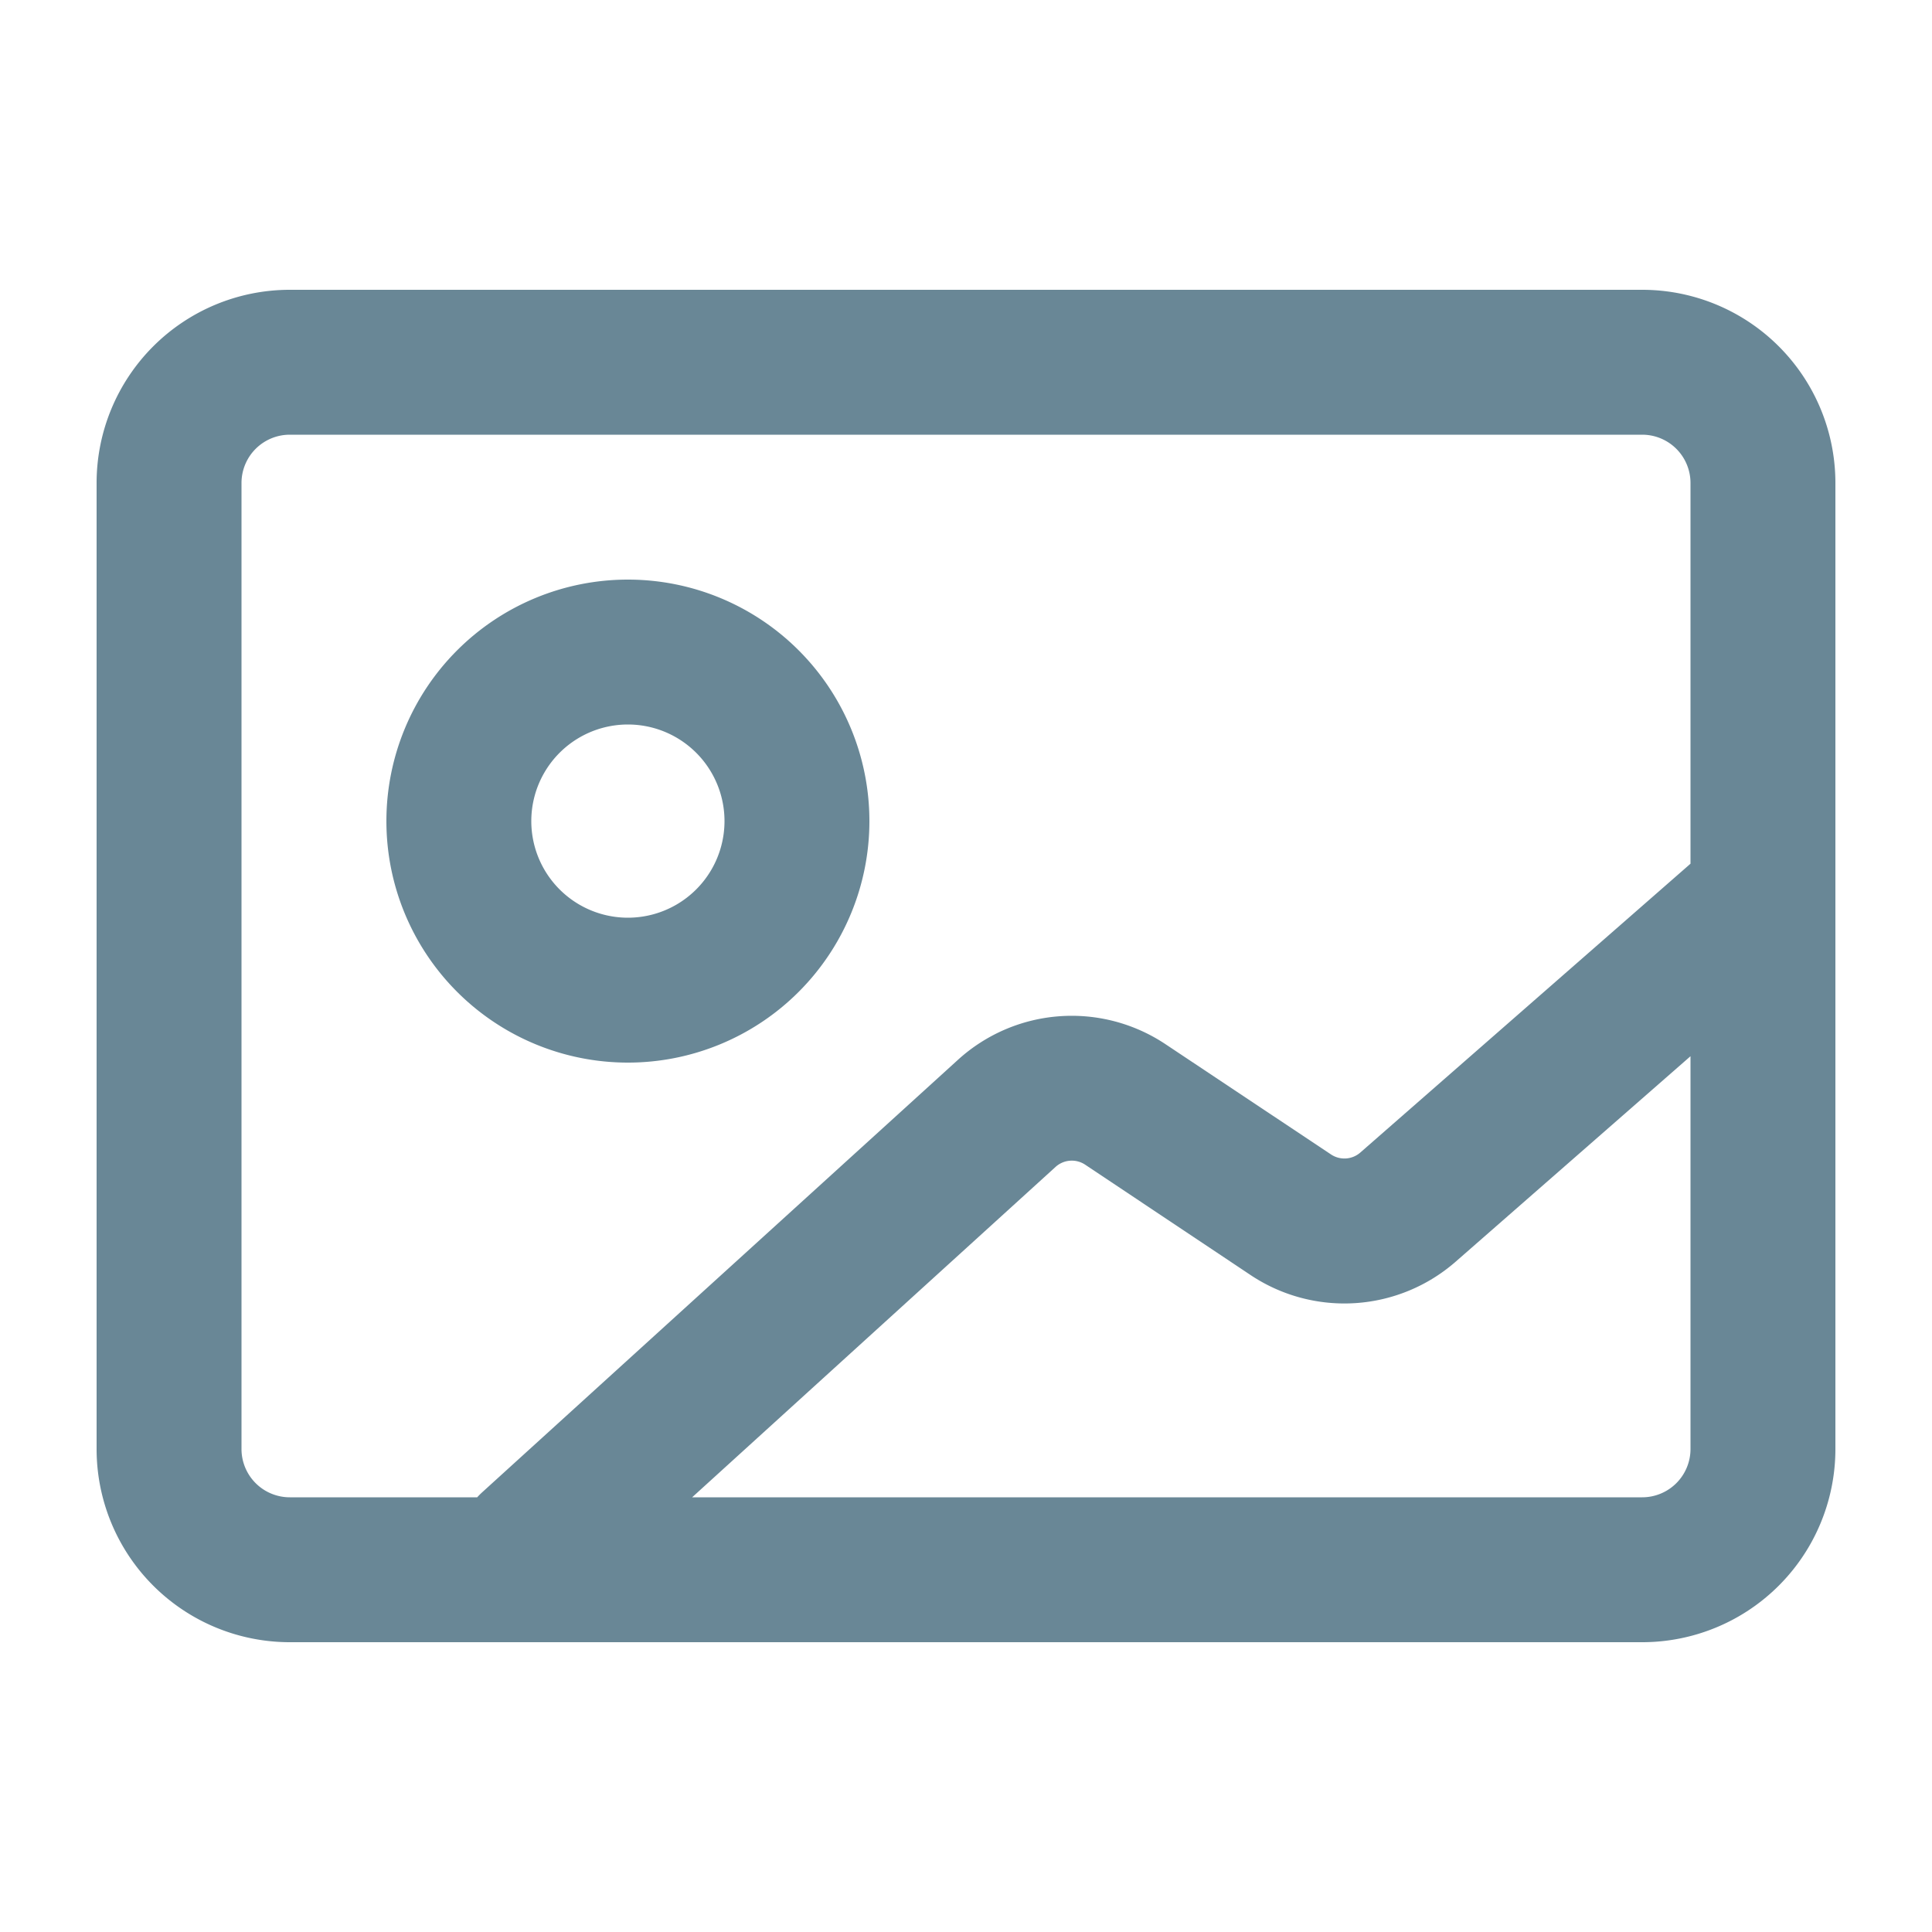 <svg xmlns="http://www.w3.org/2000/svg" width="20" height="20" fill="none" viewBox="0 0 20 20">
  <g class="20x20/Outline/image">
    <path fill="#698796" fill-rule="evenodd" d="M17 4.5H3a.5.5 0 0 0-.5.5v10a.5.5 0 0 0 .5.5h1.94a.751.751 0 0 1 .055-.055l4.923-4.475a1.75 1.75 0 0 1 2.148-.16l1.713 1.141a.25.25 0 0 0 .303-.02l3.418-2.99V5a.5.5 0 0 0-.5-.5Zm.5 6.434-2.43 2.126a1.75 1.75 0 0 1-2.123.14l-1.713-1.143a.25.25 0 0 0-.307.023L7.165 15.5H17a.5.5 0 0 0 .5-.5v-4.066ZM3 3a2 2 0 0 0-2 2v10a2 2 0 0 0 2 2h14a2 2 0 0 0 2-2V5a2 2 0 0 0-2-2H3Zm3.5 6.5a1 1 0 1 0 0-2 1 1 0 0 0 0 2Zm0 1.5a2.5 2.5 0 1 0 0-5 2.5 2.5 0 0 0 0 5Z" class="Primary" clip-rule="evenodd"/>
  </g>
</svg>
